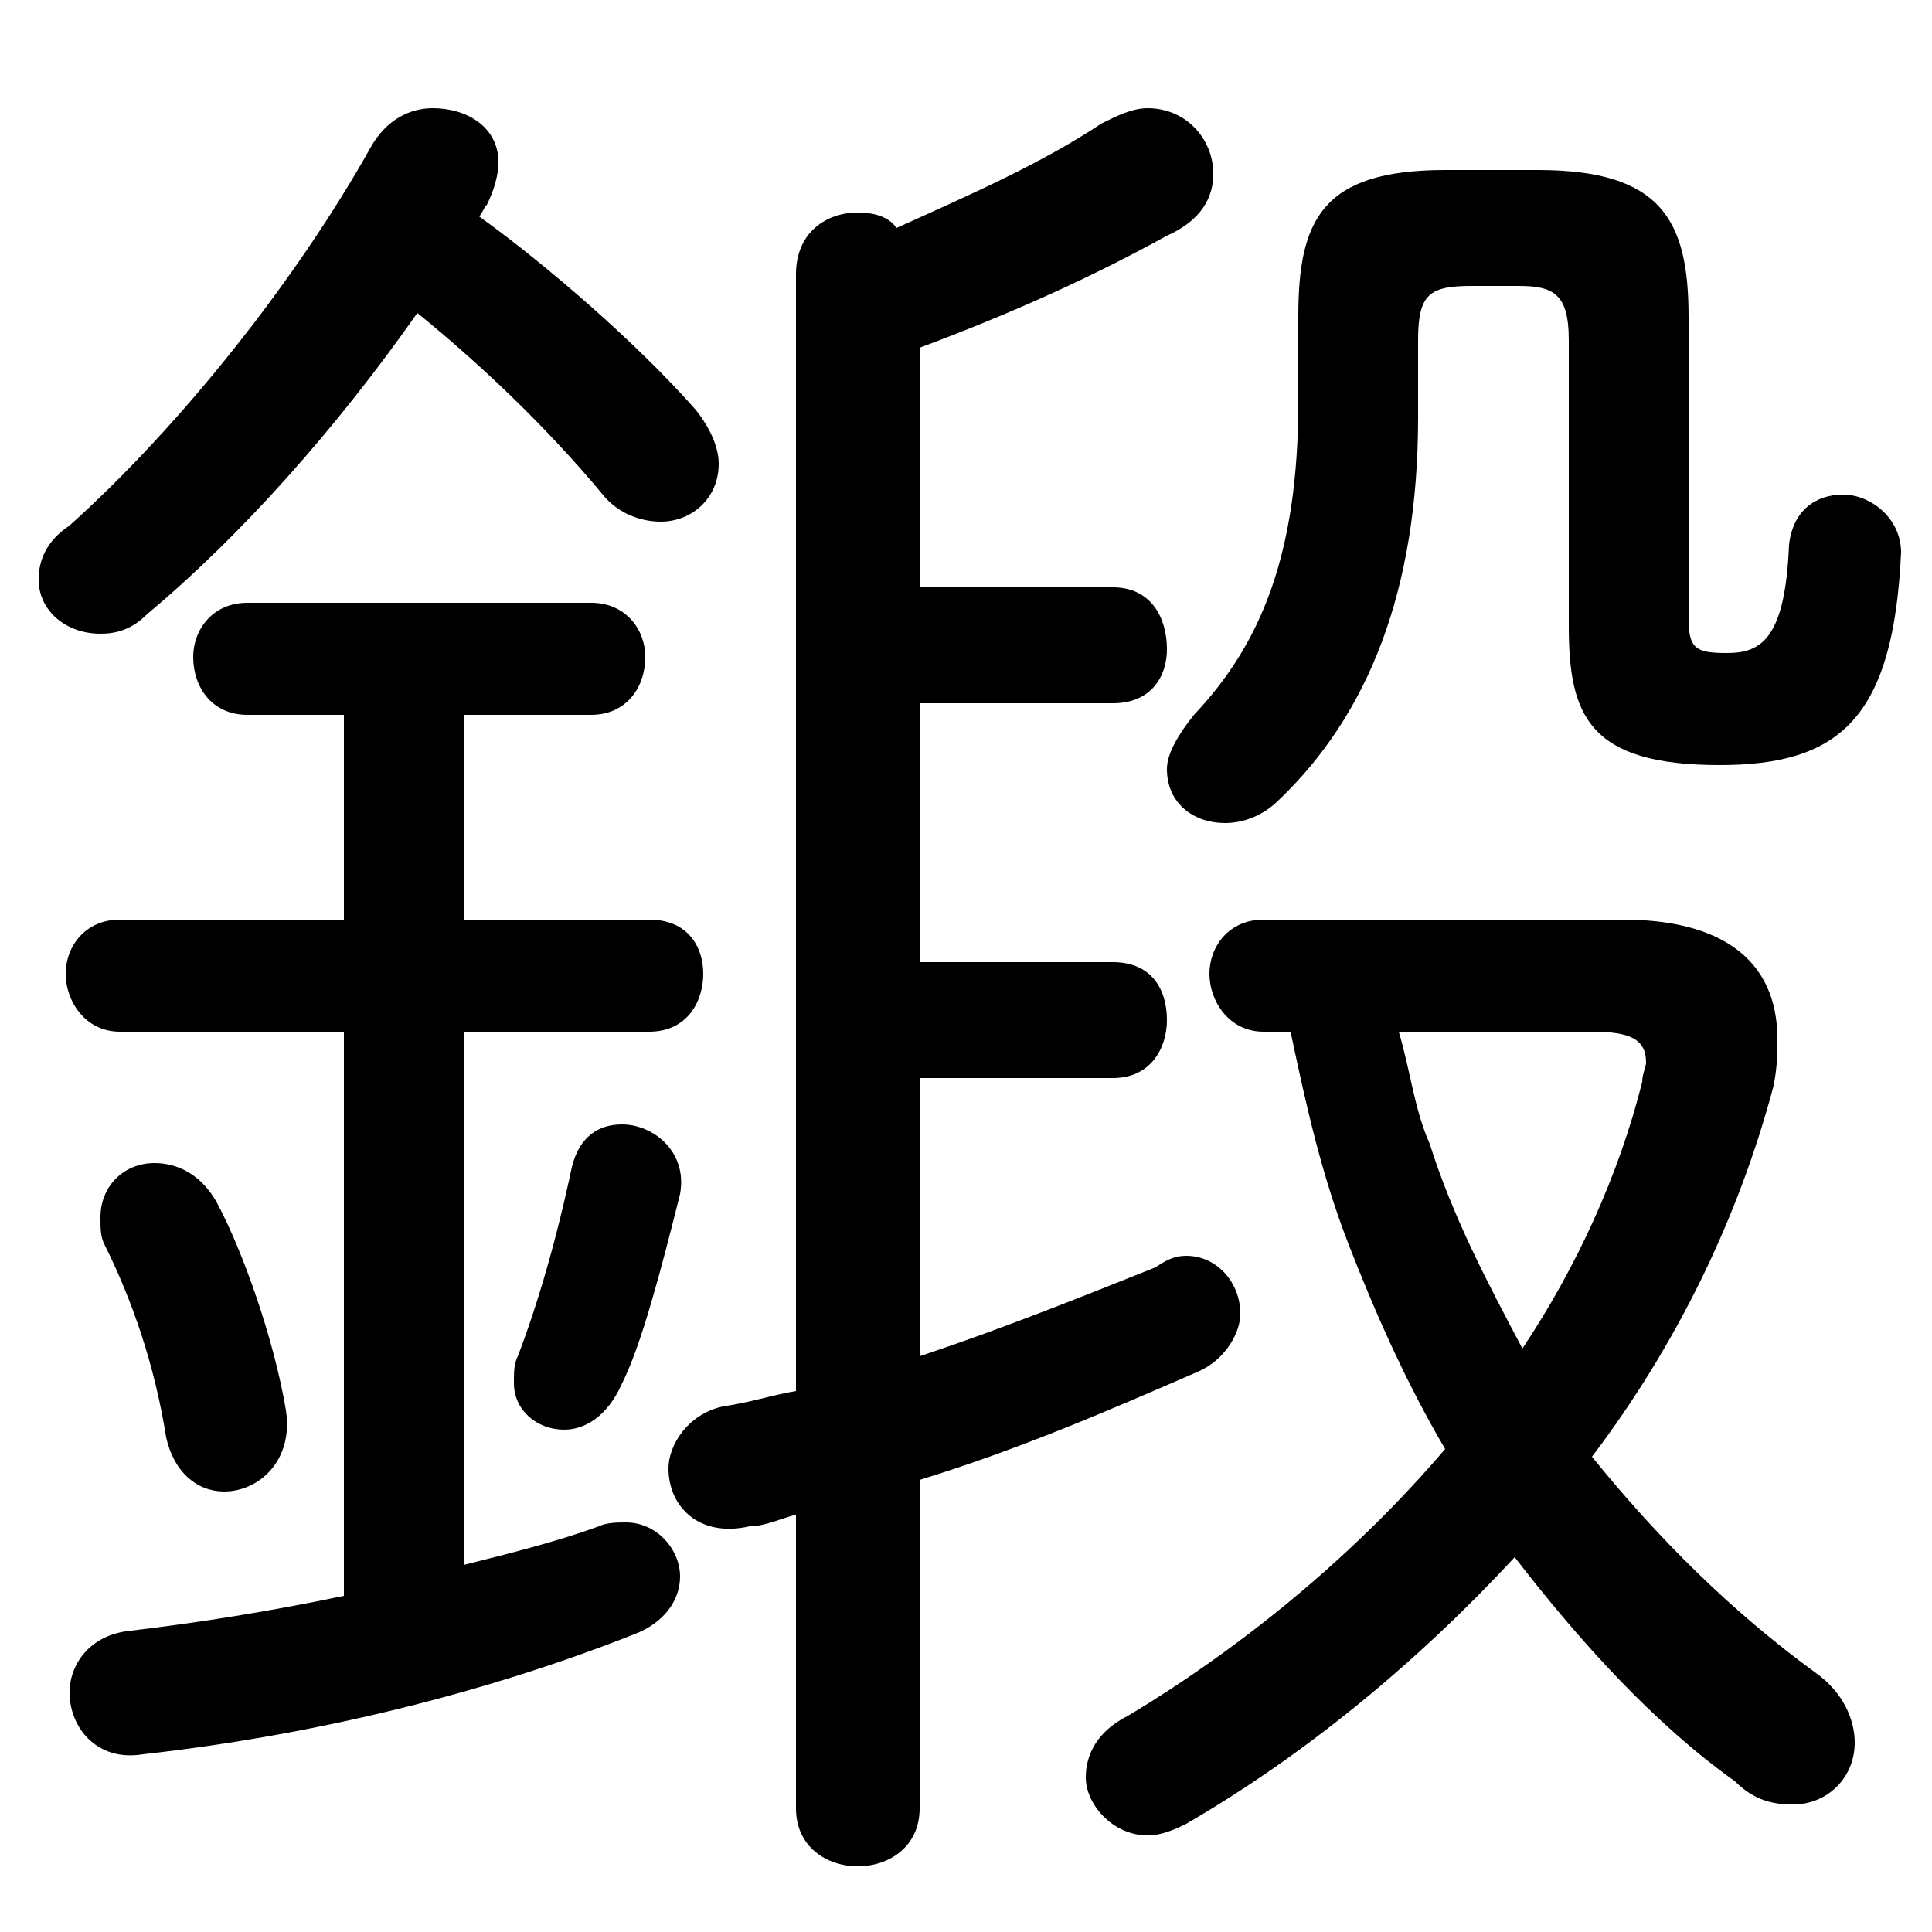 <svg xmlns="http://www.w3.org/2000/svg" viewBox="0 -44.0 50.0 50.0">
    <rect x="0" y="-44.0" width="50.0" height="50.0" fill="#808080" stroke="none"/>
    <g transform="scale(1, -1)">
        <!-- ボディの枠 -->
        <rect x="0" y="-6.0" width="50.0" height="50.0"
            stroke="white" fill="white"/>
        <!-- グリフ座標系の原点 -->
        <circle cx="0" cy="0" r="5" fill="white"/>
        <!-- グリフのアウトライン -->
        <g style="fill:black;stroke:#000000;stroke-width:0;stroke-linecap:round;stroke-linejoin:round;">
        <path d="M 23.8 19.1 L 23.8 25.8 L 28.8 25.8 C 29.8 25.8 30.2 26.5 30.2 27.2 C 30.2 28.0 29.8 28.8 28.8 28.8 L 23.8 28.8 L 23.8 35.0 C 26.2 35.9 28.2 36.8 30.2 37.9 C 31.1 38.3 31.4 38.9 31.4 39.5 C 31.4 40.4 30.7 41.2 29.7 41.2 C 29.3 41.2 28.9 41.0 28.5 40.8 C 27.0 39.8 25.2 39.0 23.2 38.1 C 23.0 38.4 22.6 38.5 22.2 38.5 C 21.4 38.5 20.6 38.0 20.6 36.9 L 20.6 8.0 C 20.0 7.9 19.4 7.7 18.7 7.6 C 17.8 7.4 17.3 6.6 17.3 6.0 C 17.3 5.0 18.1 4.2 19.4 4.5 C 19.8 4.5 20.2 4.7 20.6 4.8 L 20.6 -2.8 C 20.6 -3.8 21.4 -4.3 22.2 -4.3 C 23.0 -4.3 23.8 -3.8 23.8 -2.8 L 23.8 5.7 C 26.4 6.5 28.7 7.5 31.0 8.5 C 31.7 8.8 32.1 9.5 32.1 10.0 C 32.1 10.8 31.5 11.5 30.7 11.5 C 30.4 11.5 30.2 11.4 29.9 11.2 C 27.9 10.4 25.9 9.6 23.8 8.9 L 23.8 16.1 L 28.8 16.1 C 29.8 16.1 30.2 16.9 30.2 17.6 C 30.2 18.4 29.8 19.1 28.8 19.1 Z M 10.8 35.9 C 12.4 34.6 14.1 33.0 15.6 31.2 C 16.0 30.7 16.6 30.5 17.1 30.5 C 17.9 30.5 18.6 31.1 18.6 32.0 C 18.6 32.4 18.4 32.9 18.0 33.4 C 16.5 35.1 14.2 37.1 12.4 38.4 C 12.5 38.5 12.5 38.6 12.6 38.7 C 12.8 39.1 12.9 39.5 12.9 39.8 C 12.9 40.7 12.1 41.2 11.2 41.2 C 10.6 41.2 10.0 40.9 9.6 40.2 C 7.7 36.8 4.7 33.0 1.8 30.4 C 1.2 30.0 1.0 29.5 1.0 29.0 C 1.0 28.2 1.7 27.6 2.6 27.6 C 3.0 27.6 3.4 27.7 3.8 28.1 C 6.2 30.1 8.7 32.9 10.8 35.9 Z M 33.4 17.3 C 33.8 15.4 34.2 13.6 34.9 11.8 C 35.6 10.0 36.4 8.2 37.4 6.5 C 35.1 3.8 32.2 1.4 29.2 -0.4 C 28.4 -0.8 28.1 -1.4 28.1 -2.0 C 28.1 -2.7 28.8 -3.5 29.7 -3.5 C 30.0 -3.5 30.3 -3.4 30.7 -3.2 C 33.8 -1.4 36.7 1.0 39.2 3.7 C 40.9 1.5 42.8 -0.6 44.9 -2.1 C 45.4 -2.6 45.9 -2.7 46.4 -2.7 C 47.3 -2.7 48.0 -2.0 48.0 -1.1 C 48.0 -0.5 47.7 0.2 47.0 0.7 C 44.8 2.3 42.9 4.2 41.2 6.3 C 43.4 9.2 45.0 12.5 45.9 15.9 C 46.0 16.4 46.0 16.8 46.0 17.1 C 46.0 19.2 44.5 20.2 42.0 20.2 L 32.7 20.2 C 31.8 20.2 31.3 19.5 31.3 18.8 C 31.3 18.1 31.8 17.3 32.7 17.3 Z M 41.2 17.3 C 42.2 17.3 42.6 17.1 42.6 16.5 C 42.6 16.4 42.5 16.2 42.5 16.0 C 41.9 13.6 40.8 11.2 39.4 9.1 C 38.5 10.8 37.6 12.5 37.0 14.4 C 36.6 15.3 36.5 16.3 36.2 17.3 Z M 8.9 25.5 L 8.9 20.2 L 3.1 20.2 C 2.2 20.2 1.7 19.5 1.7 18.8 C 1.7 18.1 2.2 17.3 3.1 17.3 L 8.9 17.3 L 8.9 2.7 C 7.0 2.3 5.1 2.0 3.4 1.8 C 2.3 1.7 1.8 0.9 1.8 0.2 C 1.8 -0.7 2.5 -1.6 3.7 -1.4 C 8.2 -0.9 12.6 0.2 16.4 1.7 C 17.2 2.0 17.6 2.6 17.6 3.2 C 17.6 3.9 17.0 4.6 16.2 4.6 C 16.0 4.6 15.7 4.6 15.5 4.5 C 14.4 4.1 13.2 3.8 12.0 3.5 L 12.0 17.3 L 16.8 17.3 C 17.8 17.3 18.2 18.1 18.2 18.8 C 18.2 19.5 17.8 20.2 16.8 20.2 L 12.0 20.2 L 12.0 25.5 L 15.3 25.5 C 16.2 25.5 16.7 26.2 16.7 27.0 C 16.7 27.7 16.2 28.4 15.3 28.4 L 6.4 28.4 C 5.5 28.4 5.0 27.7 5.0 27.0 C 5.0 26.2 5.5 25.5 6.4 25.5 Z M 5.6 12.9 C 5.2 13.6 4.6 13.9 4.0 13.9 C 3.2 13.9 2.6 13.3 2.6 12.5 C 2.6 12.2 2.6 12.0 2.7 11.8 C 3.4 10.4 4.0 8.7 4.3 6.8 C 4.5 5.9 5.1 5.4 5.8 5.4 C 6.7 5.4 7.6 6.2 7.4 7.5 C 7.1 9.3 6.3 11.6 5.6 12.9 Z M 14.8 13.8 C 14.4 11.9 13.9 10.2 13.4 8.9 C 13.3 8.7 13.3 8.5 13.3 8.2 C 13.3 7.5 13.9 7.0 14.6 7.0 C 15.1 7.0 15.7 7.3 16.1 8.2 C 16.6 9.2 17.1 11.1 17.6 13.1 C 17.8 14.2 16.9 14.9 16.1 14.9 C 15.5 14.9 15.0 14.6 14.8 13.8 Z M 37.4 39.6 C 34.2 39.6 33.6 38.3 33.6 35.8 L 33.6 33.6 C 33.6 29.6 32.6 27.3 30.9 25.5 C 30.5 25.0 30.2 24.5 30.2 24.1 C 30.2 23.2 30.9 22.7 31.7 22.7 C 32.2 22.7 32.7 22.9 33.1 23.3 C 35.4 25.5 36.7 28.7 36.7 33.2 L 36.7 35.2 C 36.7 36.4 37.0 36.6 38.1 36.6 L 39.3 36.6 C 40.2 36.6 40.6 36.4 40.6 35.2 L 40.6 27.8 C 40.6 25.5 41.1 24.2 44.5 24.2 C 47.6 24.2 49.0 25.4 49.2 29.7 C 49.2 30.6 48.4 31.2 47.7 31.2 C 47.0 31.2 46.4 30.8 46.3 29.9 C 46.2 27.5 45.6 27.1 44.7 27.1 C 43.9 27.1 43.7 27.2 43.7 28.0 L 43.7 35.8 C 43.7 38.3 43.0 39.6 39.8 39.6 Z"/>
    </g>
    </g>
</svg>
